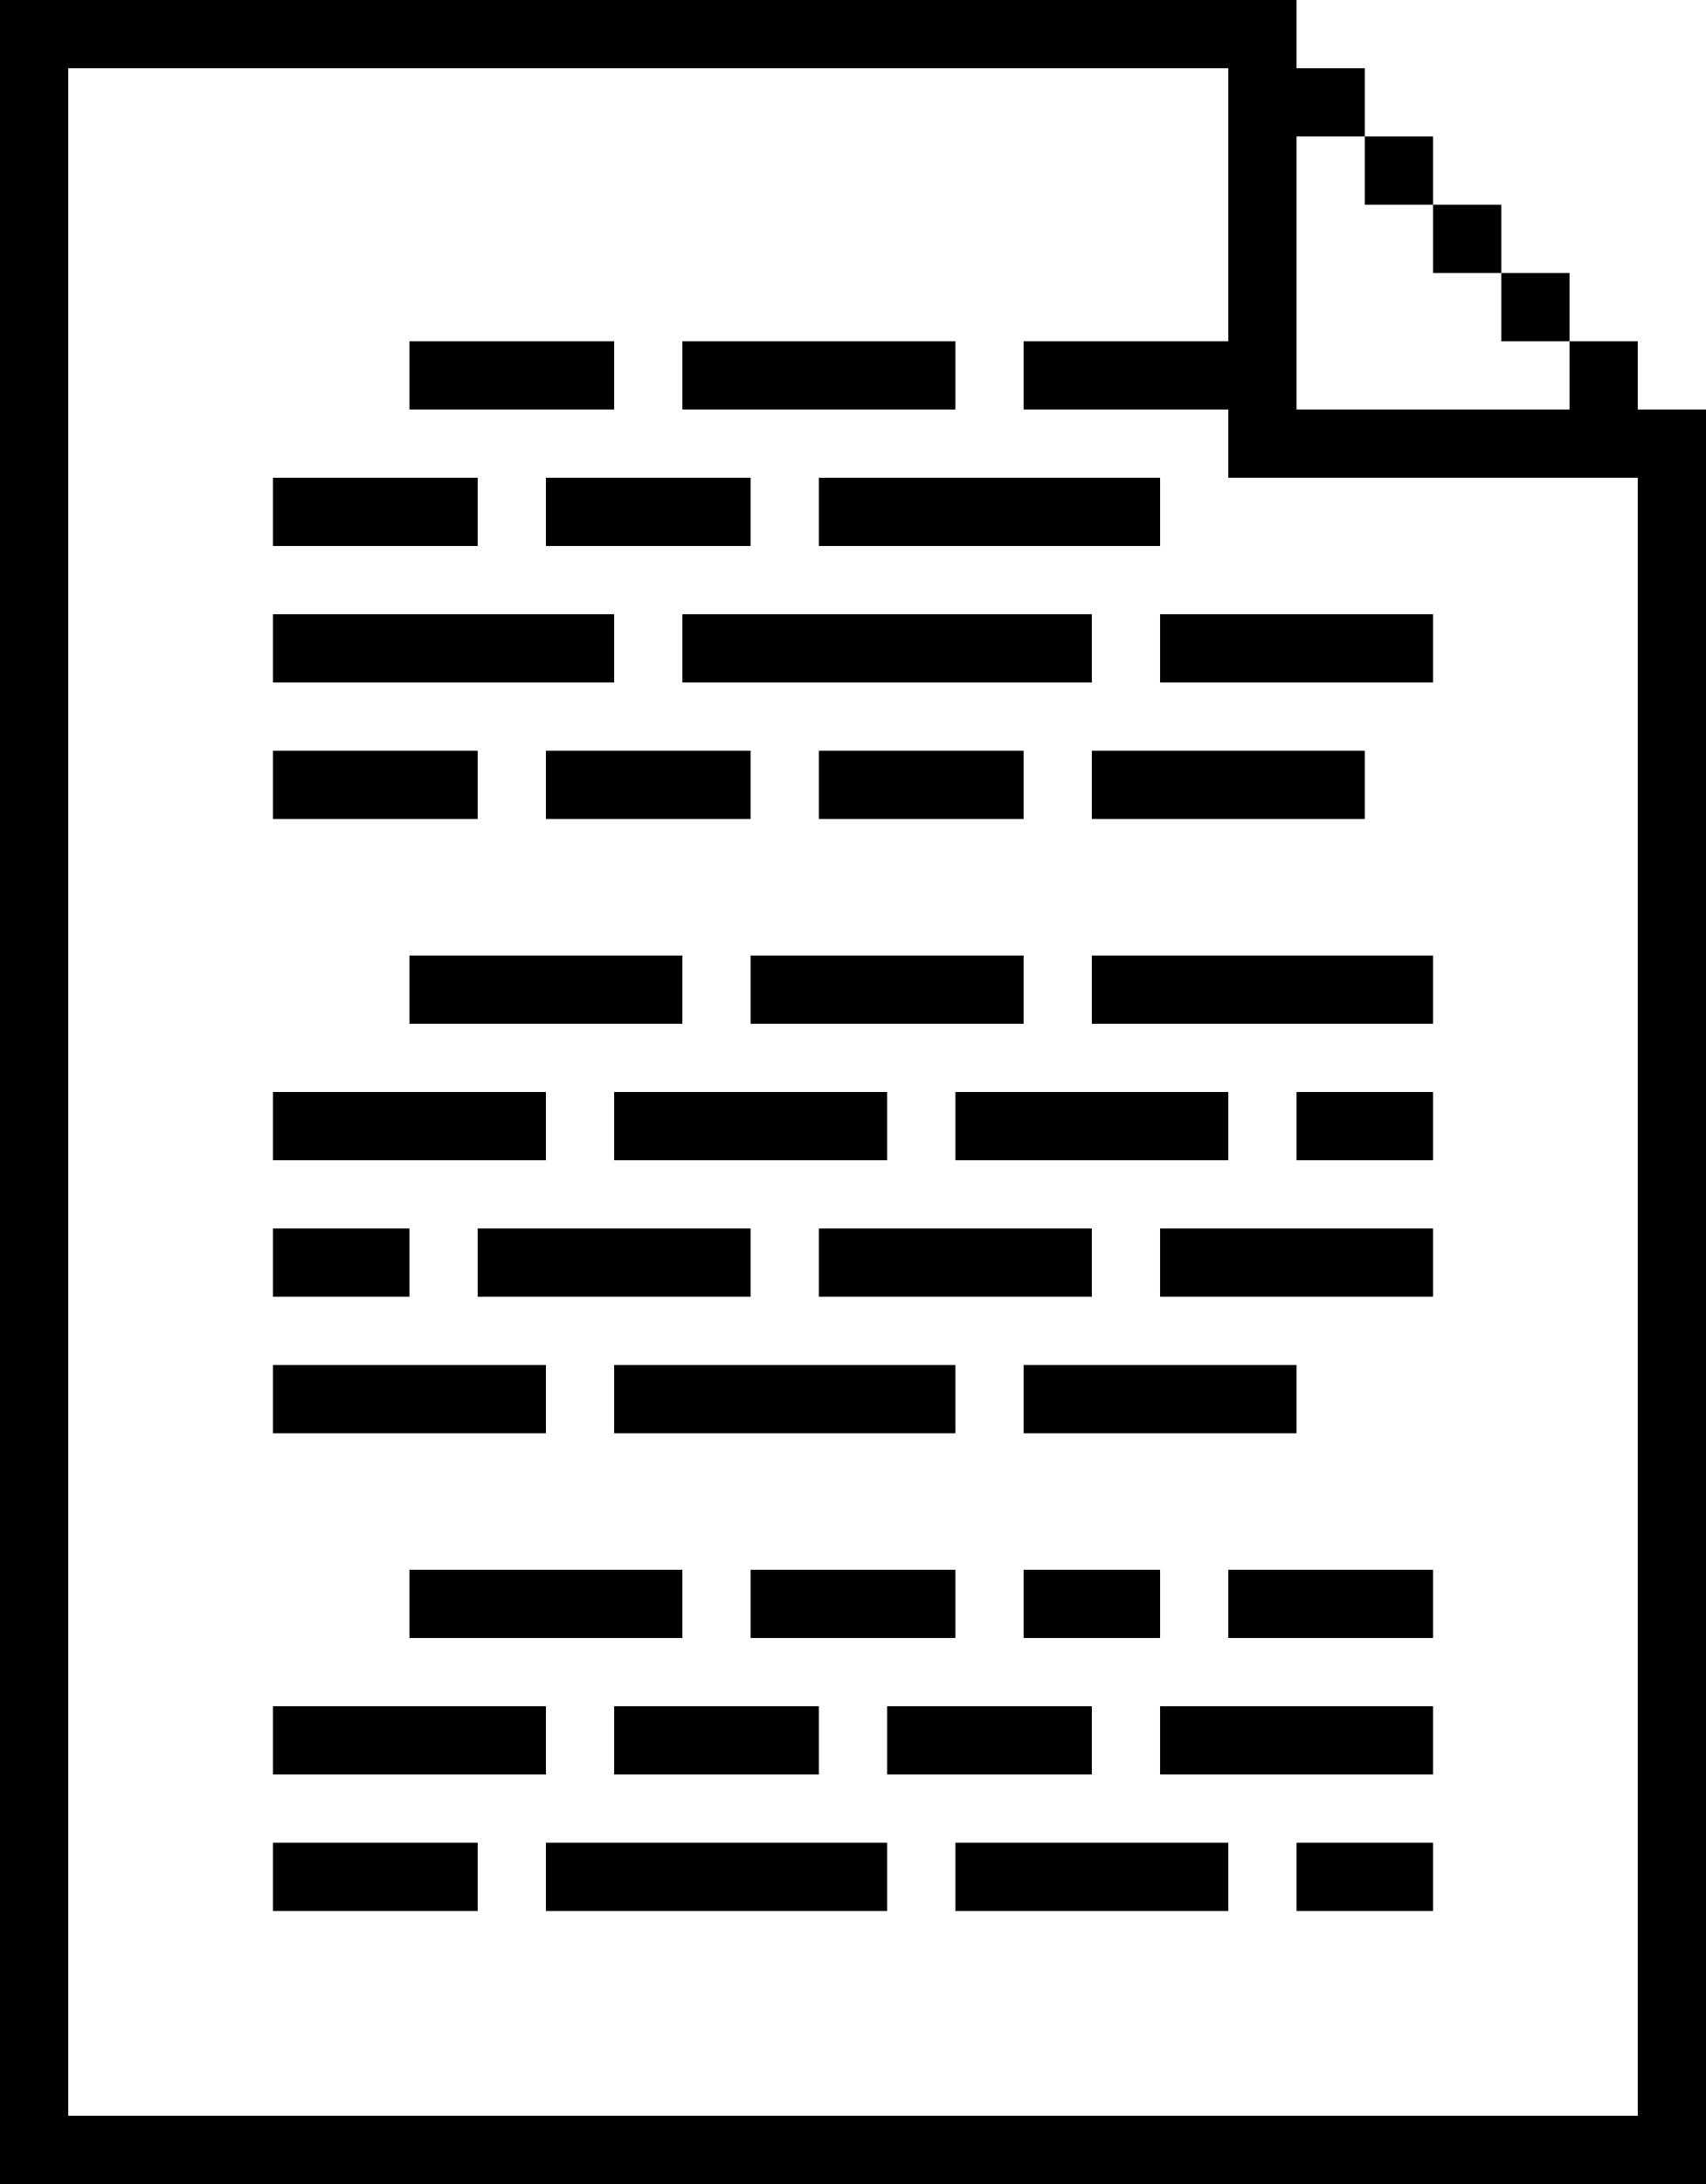 <svg width="50" height="64" viewBox="0 0 50 64" fill="none" xmlns="http://www.w3.org/2000/svg">
<path fill-rule="evenodd" clip-rule="evenodd" d="M0 0H38V2H40V4H38V12H46V10H48V12H50V64H0V0ZM44 8H46V10H44V8ZM44 8V6H42V4H40V6H42V8H44ZM2 2V62H48V14H36V12H30V10H36V2H2ZM18 12H12V10H18V12ZM28 12H20V10H28V12ZM14 16H8V14H14V16ZM22 16H16V14H22V16ZM34 16H24V14H34V16ZM18 20H8V18H18V20ZM32 20H20V18H32V20ZM42 18V20H34V18H42ZM14 24H8V22H14V24ZM22 24H16V22H22V24ZM30 24H24V22H30V24ZM40 22V24H32V22H40ZM20 28V30H12V28H20ZM30 30H22V28H30V30ZM42 28V30H32V28H42ZM16 32V34H8V32H16ZM26 32V34H18V32H26ZM36 32V34H28V32H36ZM42 32V34H38V32H42ZM12 38H8V36H12V38ZM22 36V38H14V36H22ZM32 36V38H24V36H32ZM42 36V38H34V36H42ZM16 40V42H8V40H16ZM28 42H18V40H28V42ZM38 40V42H30V40H38ZM20 46V48H12V46H20ZM28 48H22V46H28V48ZM34 46V48H30V46H34ZM42 48H36V46H42V48ZM16 50V52H8V50H16ZM24 52H18V50H24V52ZM32 52H26V50H32V52ZM42 50V52H34V50H42ZM14 56H8V54H14V56ZM26 56H16V54H26V56ZM36 54V56H28V54H36ZM42 54V56H38V54H42Z" fill="currentColor"/>
</svg>
